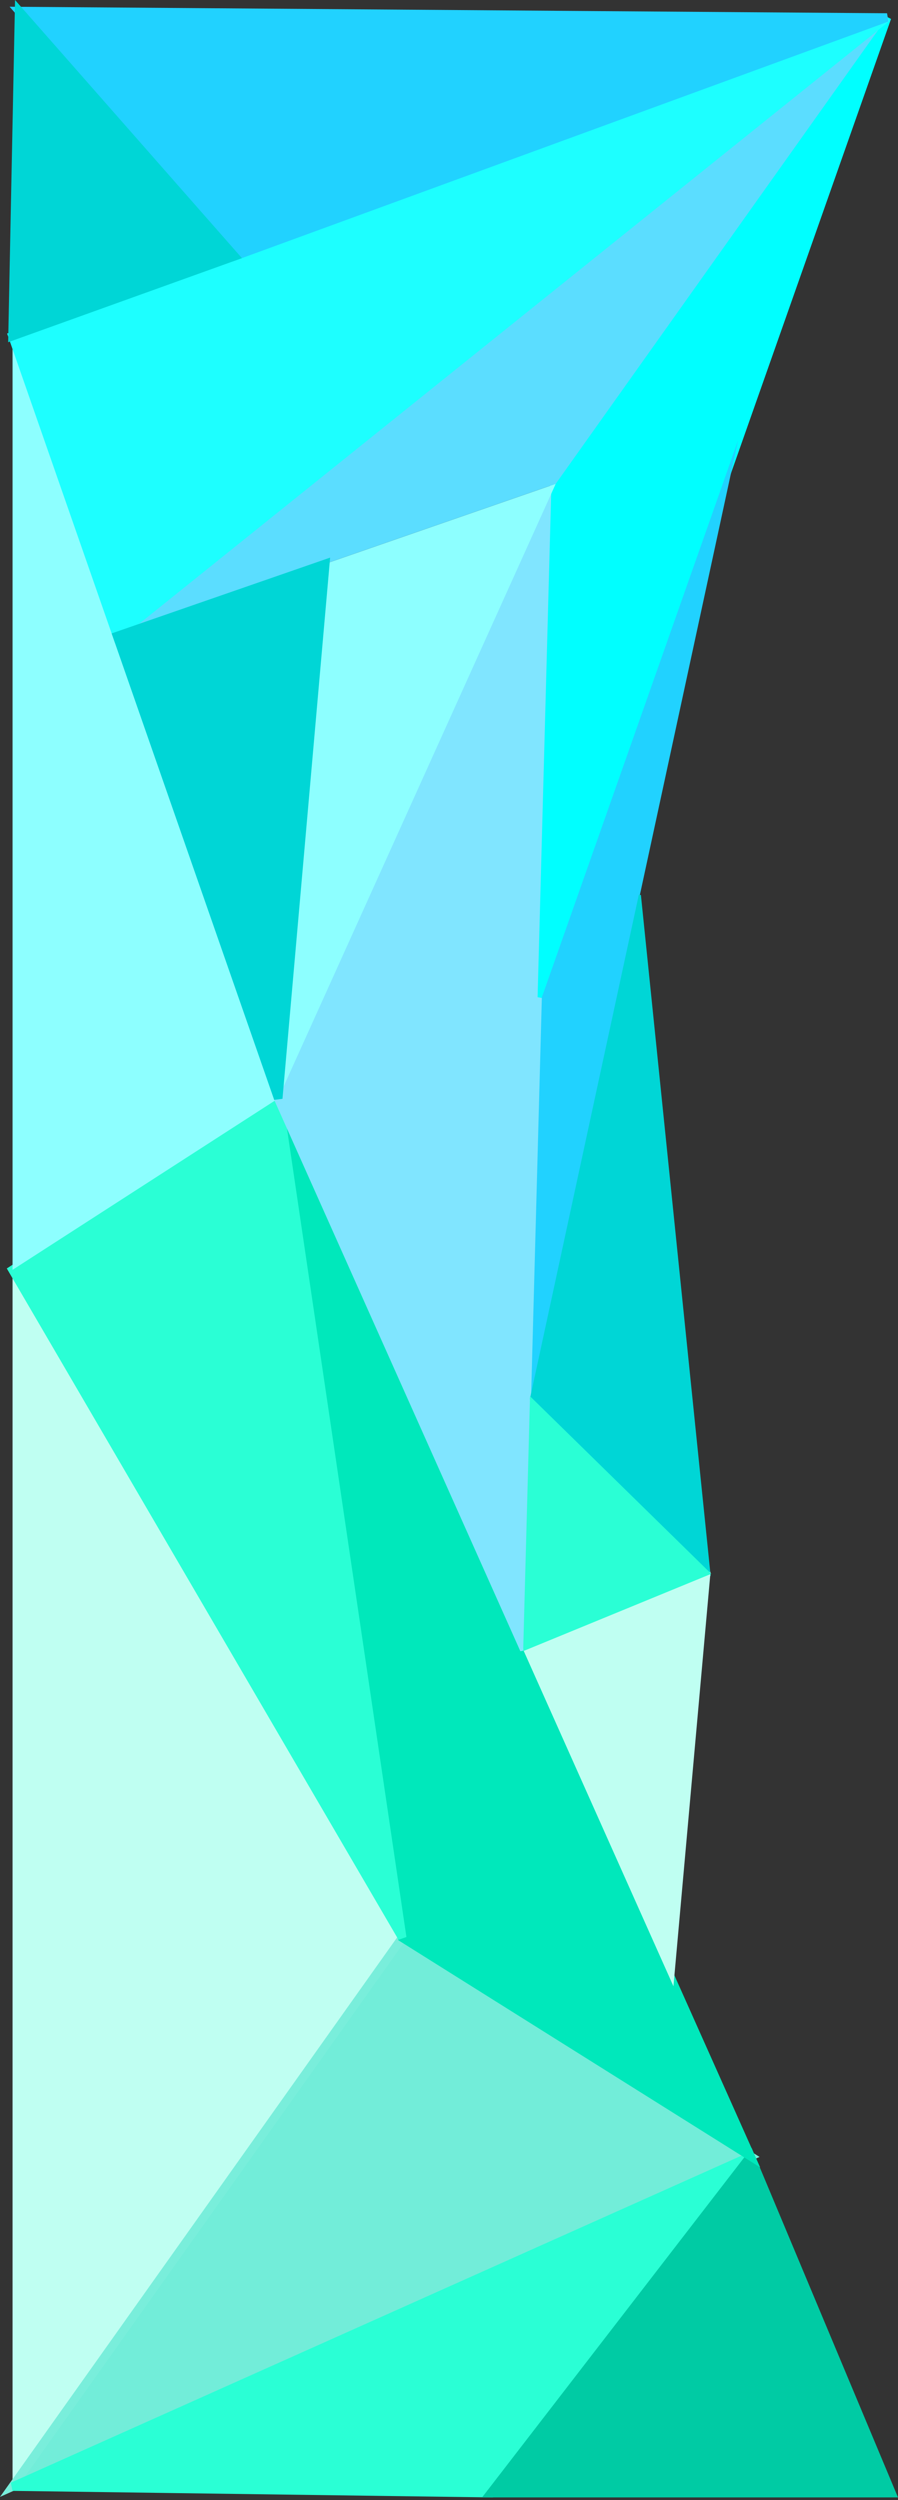 <?xml version="1.0" encoding="UTF-8" standalone="no"?>
<!-- Created with Inkscape (http://www.inkscape.org/) -->

<svg
   width="111.269mm"
   height="309.461mm"
   viewBox="0 0 111.269 309.461"
   version="1.1"
   id="svg5"
   xmlns="http://www.w3.org/2000/svg"
   xmlns:svg="http://www.w3.org/2000/svg">
  <rect x="0" y="0" width="111.269" height="309.461" fill="#333333" stroke="none"/>
  <defs
     id="defs2">
    <linearGradient
       id="linearGradient11890">
      <stop
         style="stop-color:#6affa7;stop-opacity:1;"
         offset="0"
         id="stop11888" />
    </linearGradient>
    <linearGradient
       id="linearGradient11884">
      <stop
         style="stop-color:#8dffff;stop-opacity:1;"
         offset="0"
         id="stop11882" />
    </linearGradient>
    <linearGradient
       id="linearGradient11878">
      <stop
         style="stop-color:#72edd9;stop-opacity:1;"
         offset="0"
         id="stop11876" />
    </linearGradient>
    <linearGradient
       id="linearGradient11872">
      <stop
         style="stop-color:#2ff3b1;stop-opacity:1;"
         offset="0"
         id="stop11870" />
    </linearGradient>
    <linearGradient
       id="linearGradient11866">
      <stop
         style="stop-color:#59f5aa;stop-opacity:1;"
         offset="0"
         id="stop11864" />
    </linearGradient>
    <linearGradient
       id="linearGradient11850">
      <stop
         style="stop-color:#78e1ff;stop-opacity:1;"
         offset="0"
         id="stop11848" />
    </linearGradient>
  </defs>
  <g
     id="layer1"
     transform="translate(192.484,341.531)">
    <g
       id="g284668">
      <path
         style="opacity:1;fill:#bffff2;fill-opacity:1;stroke:#000000;stroke-width:1.058;stroke-linecap:square;stroke-linejoin:miter;stroke-miterlimit:4;stroke-dasharray:none;stroke-opacity:0"
         d="m -190.929,-33.729 48.281,-67.953 -48.281,-82.663 z"
         id="path409" />
      <path
         style="opacity:1;fill:url(#linearGradient11878);stroke:#79eedb;stroke-width:1.058;stroke-linecap:square;stroke-linejoin:miter;stroke-miterlimit:4;stroke-dasharray:none;stroke-opacity:1"
         d="m -142.648,-101.682 43.16,27.067 -91.441,40.887 z"
         id="path411" />
      <path
         style="opacity:1;fill:#2affd5;fill-opacity:1;stroke:#2affd5;stroke-width:1.058;stroke-linecap:square;stroke-linejoin:miter;stroke-miterlimit:4;stroke-dasharray:none;stroke-opacity:1"
         d="m -99.488,-74.616 -32.187,41.697 -59.254,-0.81 z"
         id="path413" />
      <path
         style="opacity:1;fill:#00cba4;fill-opacity:1;stroke:#00cba4;stroke-width:1.058;stroke-linecap:square;stroke-linejoin:miter;stroke-miterlimit:4;stroke-dasharray:none;stroke-opacity:1"
         d="m -99.488,-74.616 17.478,41.697 h -49.665 z"
         id="path415" />
      <path
         style="opacity:1;fill:#00e8bb;fill-opacity:1;stroke:#00e8bb;stroke-width:1.058;stroke-linecap:square;stroke-linejoin:miter;stroke-miterlimit:4;stroke-dasharray:none;stroke-opacity:1"
         d="m -142.648,-101.682 -15.362,-103.877 58.522,130.943 z"
         id="path417" />
      <path
         style="opacity:1;fill:#2affd5;stroke:#2affd5;stroke-width:1.058;stroke-linecap:square;stroke-linejoin:miter;stroke-miterlimit:4;stroke-dasharray:none;stroke-opacity:1"
         d="m -190.929,-184.345 32.919,-21.214 15.362,103.877 z"
         id="path419" />
      <path
         style="opacity:1;fill:url(#linearGradient11884);stroke:#000000;stroke-width:1.058;stroke-linecap:square;stroke-linejoin:miter;stroke-miterlimit:4;stroke-dasharray:none;stroke-opacity:0"
         d="m -158.01,-205.559 -32.919,-94.367 v 115.581 z"
         id="path421" />
      <path
         style="opacity:1;fill:#80e5ff;stroke:#80e5ff;stroke-width:1.058;stroke-linecap:square;stroke-linejoin:miter;stroke-miterlimit:4;stroke-dasharray:none;stroke-opacity:1"
         d="m -127.522,-137.344 3.894,-144.294 -34.382,76.079 z"
         id="path423" />
      <path
         style="opacity:1;fill:#00ffff;fill-opacity:1;stroke:#00ffff;stroke-width:1.058;stroke-linecap:square;stroke-linejoin:miter;stroke-miterlimit:4;stroke-dasharray:none;stroke-opacity:1"
         d="m -125.343,-218.081 42.765,-121.279 -41.049,57.722 z"
         id="path425" />
      <path
         style="opacity:1;fill:url(#linearGradient11884);stroke:#000000;stroke-width:1.058;stroke-linecap:square;stroke-linejoin:miter;stroke-miterlimit:4;stroke-dasharray:none;stroke-opacity:0"
         d="m -123.628,-281.638 -28.549,9.896 -5.833,66.182 z"
         id="path427" />
      <path
         style="opacity:1;fill:#5bddff;fill-opacity:1;stroke:#000000;stroke-width:1.058;stroke-linecap:square;stroke-linejoin:miter;stroke-miterlimit:4;stroke-dasharray:none;stroke-opacity:0"
         d="m -82.579,-339.36 -95.398,76.562 54.349,-18.84 z"
         id="path429" />
      <path
         style="opacity:1;fill:#1dffff;fill-opacity:1;stroke:#1dffff;stroke-width:1.058;stroke-linecap:square;stroke-linejoin:miter;stroke-miterlimit:4;stroke-dasharray:none;stroke-opacity:1"
         d="m -190.929,-299.926 108.35,-39.434 -95.398,76.562 z"
         id="path433" />
      <path
         style="opacity:1;fill:#21d2ff;fill-opacity:1;stroke:#21d2ff;stroke-width:1.058;stroke-linecap:square;stroke-linejoin:miter;stroke-miterlimit:4;stroke-dasharray:none;stroke-opacity:1"
         d="m -82.579,-339.36 -107.54,-0.8 26.704,30.349 z"
         id="path435" />
      <path
         style="opacity:1;fill:#00d6d6;fill-opacity:1;stroke:#00d6d6;stroke-width:1.058;stroke-linecap:square;stroke-linejoin:miter;stroke-miterlimit:4;stroke-dasharray:none;stroke-opacity:1"
         d="m -190.929,-299.926 27.514,-9.885 -26.704,-30.349 z"
         id="path437" />
      <path
         style="opacity:1;fill:#00d6d6;fill-opacity:1;stroke:#00d6d6;stroke-width:1.058;stroke-linecap:square;stroke-linejoin:miter;stroke-miterlimit:4;stroke-dasharray:none;stroke-opacity:1"
         d="m -158.01,-205.559 -19.967,-57.239 25.8,-8.943 z"
         id="path761" />
      <path
         style="opacity:1;fill:#21d2ff;fill-opacity:1;stroke:#000000;stroke-width:1.058;stroke-linecap:square;stroke-linejoin:miter;stroke-miterlimit:4;stroke-dasharray:none;stroke-opacity:0"
         d="m -125.343,-218.081 -1.341,49.69 25.656,-118.645 z"
         id="path12087" />
      <path
         style="fill:#00d6d6;fill-opacity:1;stroke:#00d6d6;stroke-width:0.265px;stroke-linecap:butt;stroke-linejoin:miter;stroke-opacity:1"
         d="m -113.203,-230.735 8.61,83.974 -22.091,-21.63 z"
         id="path265761" />
      <path
         style="fill:#bffff2;fill-opacity:1;stroke:#bffff2;stroke-width:0.265px;stroke-linecap:butt;stroke-linejoin:miter;stroke-opacity:1"
         d="m -104.593,-146.761 -4.533,50.58 -18.397,-41.162 z"
         id="path265763" />
      <path
         style="fill:#2affd5;fill-opacity:1;stroke:#2affd5;stroke-width:0.265px;stroke-linecap:butt;stroke-linejoin:miter;stroke-opacity:1"
         d="m -126.685,-168.391 -0.838,31.047 22.929,-9.417 z"
         id="path265765" />
    </g>
  </g>
</svg>
